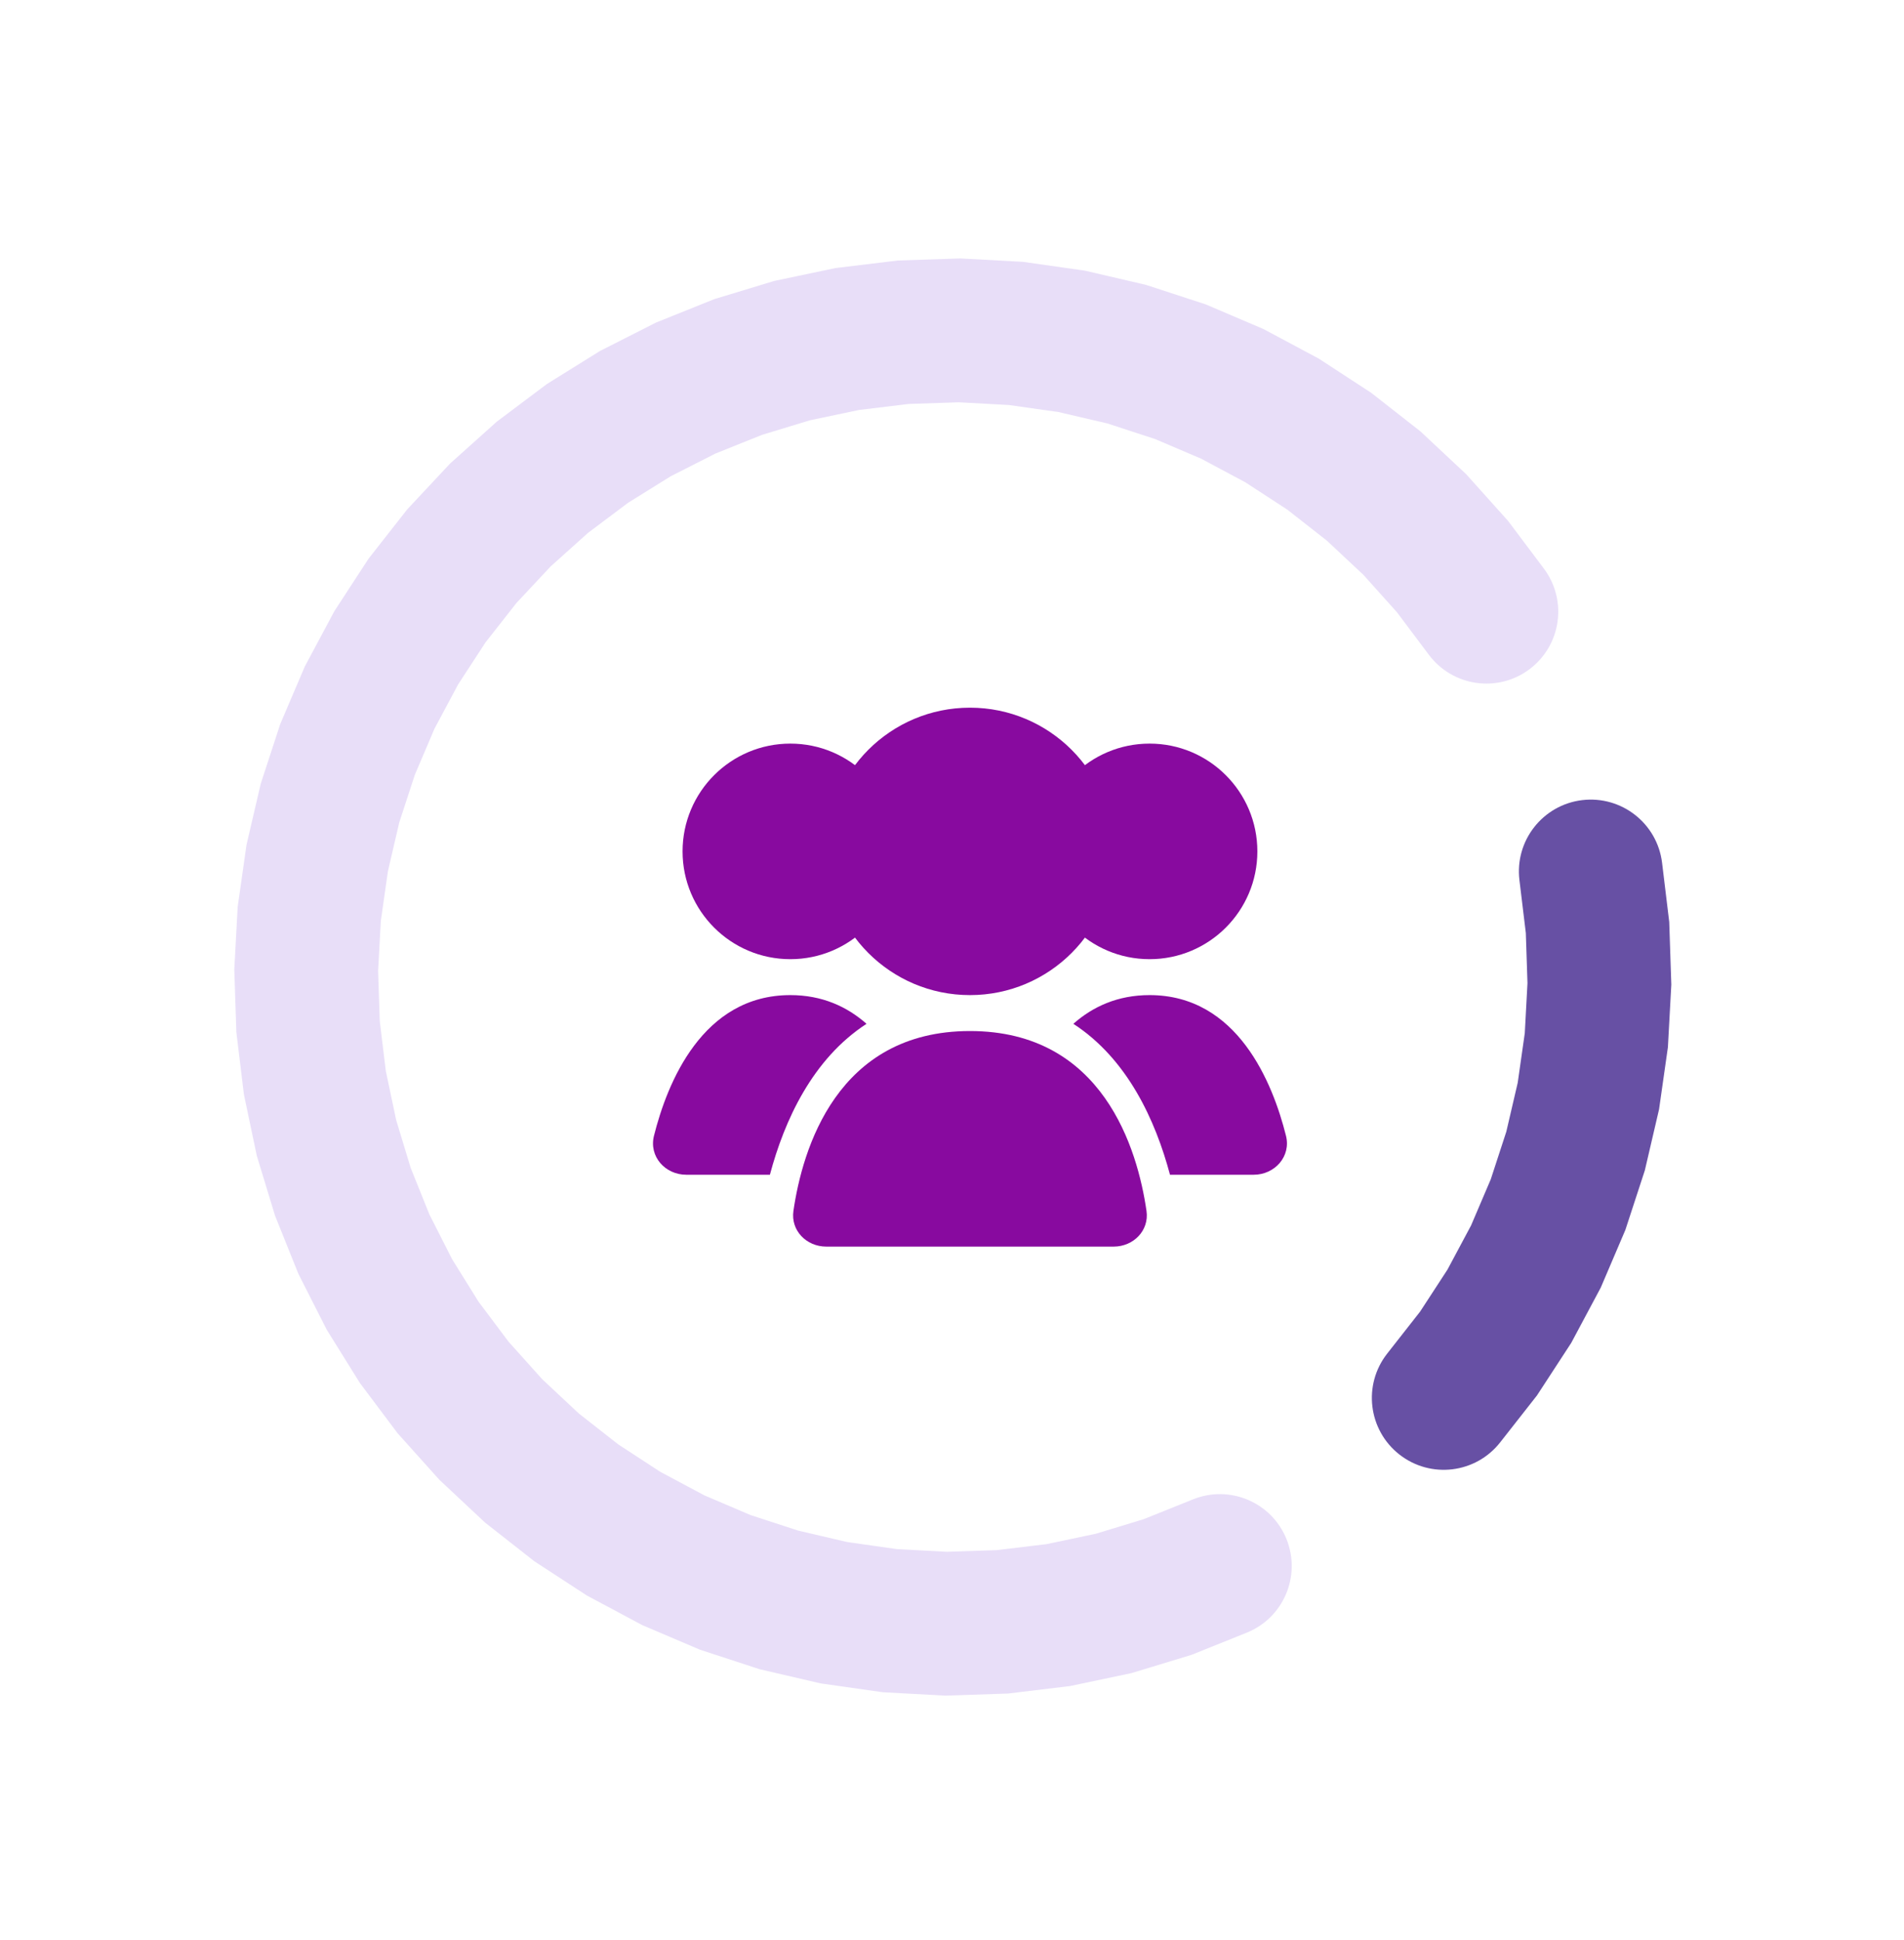 <svg width="53" height="54" viewBox="0 0 53 54" fill="none" xmlns="http://www.w3.org/2000/svg">
<path fill-rule="evenodd" clip-rule="evenodd" d="M44.04 22.27C45.137 22.138 46.133 22.919 46.266 24.016L46.465 25.661L46.523 27.405L46.428 29.148L46.182 30.875L45.786 32.575L45.244 34.233L44.559 35.838L43.737 37.377L42.784 38.839L41.761 40.143C41.08 41.013 39.823 41.165 38.953 40.483C38.084 39.801 37.932 38.544 38.614 37.675L39.529 36.508L40.291 35.339L40.949 34.108L41.497 32.824L41.93 31.498L42.247 30.138L42.444 28.757L42.519 27.363L42.473 25.968L42.295 24.496C42.162 23.399 42.944 22.403 44.04 22.27Z" fill="#6750A4"/>
<path fill-rule="evenodd" clip-rule="evenodd" d="M42.576 18.626C41.693 19.289 40.439 19.11 39.776 18.227L38.886 17.041L37.954 16.002L36.935 15.048L35.837 14.187L34.667 13.425L33.436 12.767L32.153 12.22L30.826 11.786L29.467 11.469L28.085 11.273L26.691 11.197L25.297 11.243L23.911 11.411L22.545 11.698L21.21 12.104L19.915 12.624L18.67 13.256L17.485 13.993L16.369 14.831L15.33 15.763L14.377 16.782L13.515 17.88L12.753 19.049L12.095 20.28L11.548 21.564L11.114 22.89L10.798 24.25L10.601 25.631L10.525 27.025L10.571 28.42L10.739 29.806L11.027 31.171L11.432 32.507L11.953 33.802L12.584 35.046L13.321 36.231L14.159 37.347L15.091 38.386L16.11 39.34L17.208 40.201L18.377 40.964L19.608 41.621L20.892 42.169L22.219 42.602L23.578 42.919L24.96 43.116L26.353 43.191L27.748 43.145L29.134 42.978L30.5 42.69L31.835 42.284L33.211 41.731C34.236 41.319 35.401 41.816 35.812 42.841C36.224 43.866 35.727 45.031 34.703 45.443L33.164 46.061L31.495 46.568L29.787 46.928L28.055 47.137L26.311 47.195L24.569 47.1L22.841 46.854L21.142 46.459L19.483 45.916L17.878 45.232L16.339 44.41L14.877 43.457L13.504 42.38L12.23 41.187L11.065 39.889L10.018 38.493L9.096 37.012L8.306 35.455L7.656 33.836L7.148 32.167L6.789 30.459L6.579 28.727L6.522 26.983L6.616 25.241L6.862 23.513L7.258 21.814L7.8 20.155L8.485 18.55L9.307 17.011L10.26 15.549L11.337 14.176L12.529 12.902L13.828 11.737L15.223 10.689L16.705 9.767L18.261 8.978L19.88 8.327L21.55 7.82L23.257 7.461L24.99 7.251L26.734 7.193L28.476 7.288L30.204 7.534L31.903 7.93L33.562 8.472L35.167 9.157L36.706 9.979L38.167 10.932L39.541 12.008L40.815 13.201L41.98 14.5L42.975 15.825C43.638 16.709 43.459 17.962 42.576 18.626Z" fill="#E8DEF8"/>
<circle cx="27" cy="23.697" r="4" fill="#880A9F"/>
<circle cx="32" cy="23.697" r="3" fill="#880A9F"/>
<circle cx="22" cy="23.697" r="3" fill="#880A9F"/>
<path d="M32 27.697C34.448 27.697 35.429 30.142 35.797 31.613C35.941 32.186 35.486 32.697 34.895 32.697H32.568C32.165 31.187 31.386 29.475 29.878 28.496C30.42 28.017 31.114 27.697 32 27.697Z" fill="#880A9F"/>
<path d="M22 27.697C22.886 27.697 23.579 28.018 24.121 28.496C22.614 29.475 21.834 31.187 21.431 32.697H19.105C18.513 32.697 18.06 32.186 18.204 31.613C18.572 30.142 19.553 27.697 22 27.697Z" fill="#880A9F"/>
<path d="M27 28.697C30.709 28.697 31.666 31.997 31.914 33.703C31.993 34.249 31.552 34.697 31 34.697H23C22.448 34.697 22.007 34.249 22.086 33.703C22.334 31.997 23.291 28.697 27 28.697Z" fill="#880A9F"/>
</svg>
